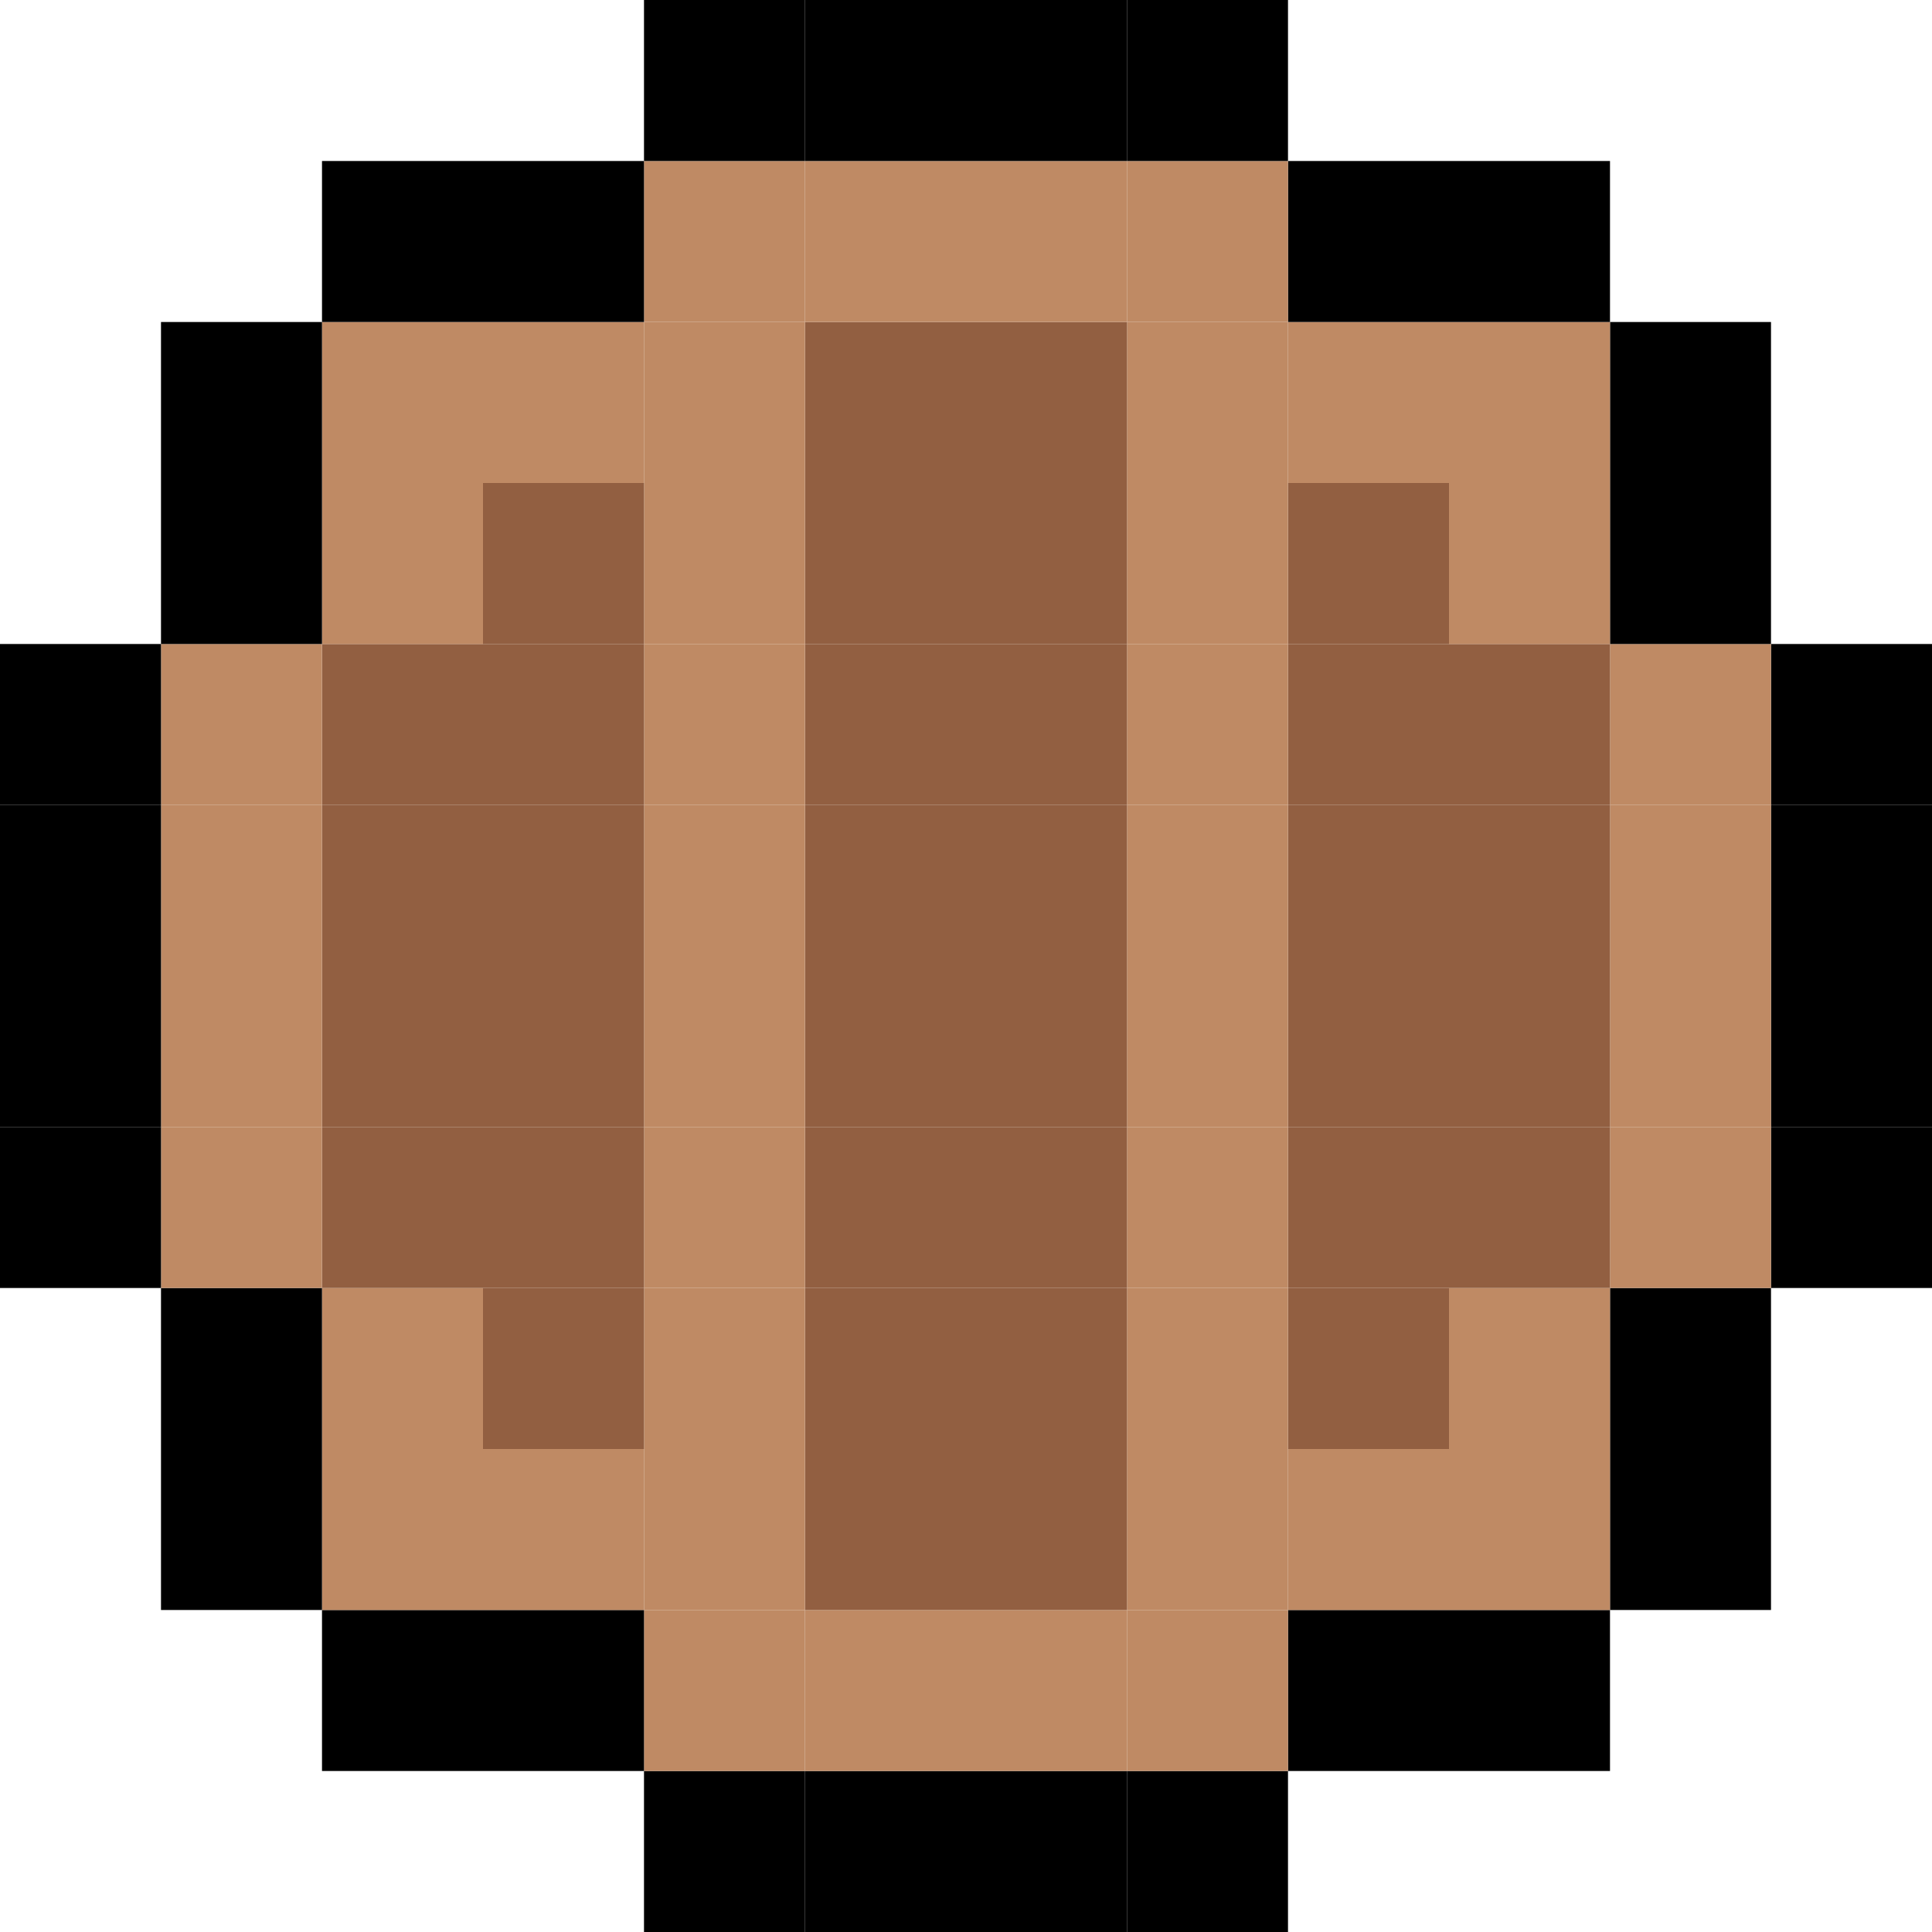 <?xml version="1.0" encoding="utf-8"?>
<!-- Generator: Adobe Illustrator 16.0.0, SVG Export Plug-In . SVG Version: 6.00 Build 0)  -->
<!DOCTYPE svg PUBLIC "-//W3C//DTD SVG 1.1//EN" "http://www.w3.org/Graphics/SVG/1.1/DTD/svg11.dtd">
<svg version="1.1" id="Layer_1" xmlns="http://www.w3.org/2000/svg" xmlns:xlink="http://www.w3.org/1999/xlink" x="0px" y="0px"
	 width="1200px" height="1200px" viewBox="0 0 1200 1200" enable-background="new 0 0 1200 1200" xml:space="preserve">
<g id="XMLID_1_">
	<g>
		<rect x="1100" y="700" width="100" height="100"/>
		<rect x="1100" y="600" width="100" height="100"/>
		<rect x="1100" y="500" width="100" height="100"/>
		<rect x="1100" y="400" width="100" height="100"/>
		<rect x="1000" y="900" width="100" height="100"/>
		<rect x="1000" y="800" width="100" height="100"/>
		<rect x="1000" y="700" fill="#BF8A64" width="100" height="100"/>
		<rect x="1000" y="600" fill="#BF8A64" width="100" height="100"/>
		<rect x="1000" y="500" fill="#BF8A64" width="100" height="100"/>
		<rect x="1000" y="400" fill="#BF8A64" width="100" height="100"/>
		<rect x="1000" y="300" width="100" height="100"/>
		<rect x="1000" y="200" width="100" height="100"/>
		<rect x="900" y="1000" width="100" height="100"/>
		<rect x="900" y="900" fill="#BF8A64" width="100" height="100"/>
		<rect x="900" y="800" fill="#BF8A64" width="100" height="100"/>
		<rect x="900" y="700" fill="#925F41" width="100" height="100"/>
		<rect x="900" y="600" fill="#925F41" width="100" height="100"/>
		<rect x="900" y="500" fill="#925F41" width="100" height="100"/>
		<rect x="900" y="400" fill="#925F41" width="100" height="100"/>
		<rect x="900" y="300" fill="#BF8A64" width="100" height="100"/>
		<rect x="900" y="200" fill="#BF8A64" width="100" height="100"/>
		<rect x="900" y="100" width="100" height="100"/>
		<rect x="800" y="1000" width="100" height="100"/>
		<rect x="800" y="900" fill="#BF8A64" width="100" height="100"/>
		<rect x="800" y="800" fill="#925F41" width="100" height="100"/>
		<rect x="800" y="700" fill="#925F41" width="100" height="100"/>
		<rect x="800" y="600" fill="#925F41" width="100" height="100"/>
		<rect x="800" y="500" fill="#925F41" width="100" height="100"/>
		<rect x="800" y="400" fill="#925F41" width="100" height="100"/>
		<rect x="800" y="300" fill="#925F41" width="100" height="100"/>
		<rect x="800" y="200" fill="#BF8A64" width="100" height="100"/>
		<rect x="800" y="100" width="100" height="100"/>
		<rect x="700" y="1100" width="100" height="100"/>
		<rect x="700" y="1000" fill="#BF8A64" width="100" height="100"/>
		<rect x="700" y="900" fill="#BF8A64" width="100" height="100"/>
		<rect x="700" y="800" fill="#BF8A64" width="100" height="100"/>
		<rect x="700" y="700" fill="#BF8A64" width="100" height="100"/>
		<rect x="700" y="600" fill="#BF8A64" width="100" height="100"/>
		<rect x="700" y="500" fill="#BF8A64" width="100" height="100"/>
		<rect x="700" y="400" fill="#BF8A64" width="100" height="100"/>
		<rect x="700" y="300" fill="#BF8A64" width="100" height="100"/>
		<rect x="700" y="200" fill="#BF8A64" width="100" height="100"/>
		<rect x="700" y="100" fill="#BF8A64" width="100" height="100"/>
		<rect x="700" y="0" width="100" height="100"/>
		<rect x="600" y="1100" width="100" height="100"/>
		<rect x="600" y="1000" fill="#BF8A64" width="100" height="100"/>
		<rect x="600" y="900" fill="#925F41" width="100" height="100"/>
		<rect x="600" y="800" fill="#925F41" width="100" height="100"/>
		<rect x="600" y="700" fill="#925F41" width="100" height="100"/>
		<rect x="600" y="600" fill="#925F41" width="100" height="100"/>
		<rect x="600" y="500" fill="#925F41" width="100" height="100"/>
		<rect x="600" y="400" fill="#925F41" width="100" height="100"/>
		<rect x="600" y="300" fill="#925F41" width="100" height="100"/>
		<rect x="600" y="200" fill="#925F41" width="100" height="100"/>
		<rect x="600" y="100" fill="#BF8A64" width="100" height="100"/>
		<rect x="600" y="0" width="100" height="100"/>
		<rect x="500" y="1100" width="100" height="100"/>
		<rect x="500" y="1000" fill="#BF8A64" width="100" height="100"/>
		<rect x="500" y="900" fill="#925F41" width="100" height="100"/>
		<rect x="500" y="800" fill="#925F41" width="100" height="100"/>
		<rect x="500" y="700" fill="#925F41" width="100" height="100"/>
		<rect x="500" y="600" fill="#925F41" width="100" height="100"/>
		<rect x="500" y="500" fill="#925F41" width="100" height="100"/>
		<rect x="500" y="400" fill="#925F41" width="100" height="100"/>
		<rect x="500" y="300" fill="#925F41" width="100" height="100"/>
		<rect x="500" y="200" fill="#925F41" width="100" height="100"/>
		<rect x="500" y="100" fill="#BF8A64" width="100" height="100"/>
		<rect x="500" y="0" width="100" height="100"/>
		<rect x="400" y="1100" width="100" height="100"/>
		<rect x="400" y="1000" fill="#BF8A64" width="100" height="100"/>
		<rect x="400" y="900" fill="#BF8A64" width="100" height="100"/>
		<rect x="400" y="800" fill="#BF8A64" width="100" height="100"/>
		<rect x="400" y="700" fill="#BF8A64" width="100" height="100"/>
		<rect x="400" y="600" fill="#BF8A64" width="100" height="100"/>
		<rect x="400" y="500" fill="#BF8A64" width="100" height="100"/>
		<rect x="400" y="400" fill="#BF8A64" width="100" height="100"/>
		<rect x="400" y="300" fill="#BF8A64" width="100" height="100"/>
		<rect x="400" y="200" fill="#BF8A64" width="100" height="100"/>
		<rect x="400" y="100" fill="#BF8A64" width="100" height="100"/>
		<rect x="400" y="0" width="100" height="100"/>
		<rect x="300" y="1000" width="100" height="100"/>
		<rect x="300" y="900" fill="#BF8A64" width="100" height="100"/>
		<rect x="300" y="800" fill="#925F41" width="100" height="100"/>
		<rect x="300" y="700" fill="#925F41" width="100" height="100"/>
		<rect x="300" y="600" fill="#925F41" width="100" height="100"/>
		<rect x="300" y="500" fill="#925F41" width="100" height="100"/>
		<rect x="300" y="400" fill="#925F41" width="100" height="100"/>
		<rect x="300" y="300" fill="#925F41" width="100" height="100"/>
		<rect x="300" y="200" fill="#BF8A64" width="100" height="100"/>
		<rect x="300" y="100" width="100" height="100"/>
		<rect x="200" y="1000" width="100" height="100"/>
		<rect x="200" y="900" fill="#BF8A64" width="100" height="100"/>
		<rect x="200" y="800" fill="#BF8A64" width="100" height="100"/>
		<rect x="200" y="700" fill="#925F41" width="100" height="100"/>
		<rect x="200" y="600" fill="#925F41" width="100" height="100"/>
		<rect x="200" y="500" fill="#925F41" width="100" height="100"/>
		<rect x="200" y="400" fill="#925F41" width="100" height="100"/>
		<rect x="200" y="300" fill="#BF8A64" width="100" height="100"/>
		<rect x="200" y="200" fill="#BF8A64" width="100" height="100"/>
		<rect x="200" y="100" width="100" height="100"/>
		<rect x="100" y="900" width="100" height="100"/>
		<rect x="100" y="800" width="100" height="100"/>
		<rect x="100" y="700" fill="#BF8A64" width="100" height="100"/>
		<rect x="100" y="600" fill="#BF8A64" width="100" height="100"/>
		<rect x="100" y="500" fill="#BF8A64" width="100" height="100"/>
		<rect x="100" y="400" fill="#BF8A64" width="100" height="100"/>
		<rect x="100" y="300" width="100" height="100"/>
		<rect x="100" y="200" width="100" height="100"/>
		<rect x="0" y="700" width="100" height="100"/>
		<rect x="0" y="600" width="100" height="100"/>
		<rect x="0" y="500" width="100" height="100"/>
		<rect x="0" y="400" width="100" height="100"/>
	</g>
</g>
</svg>
